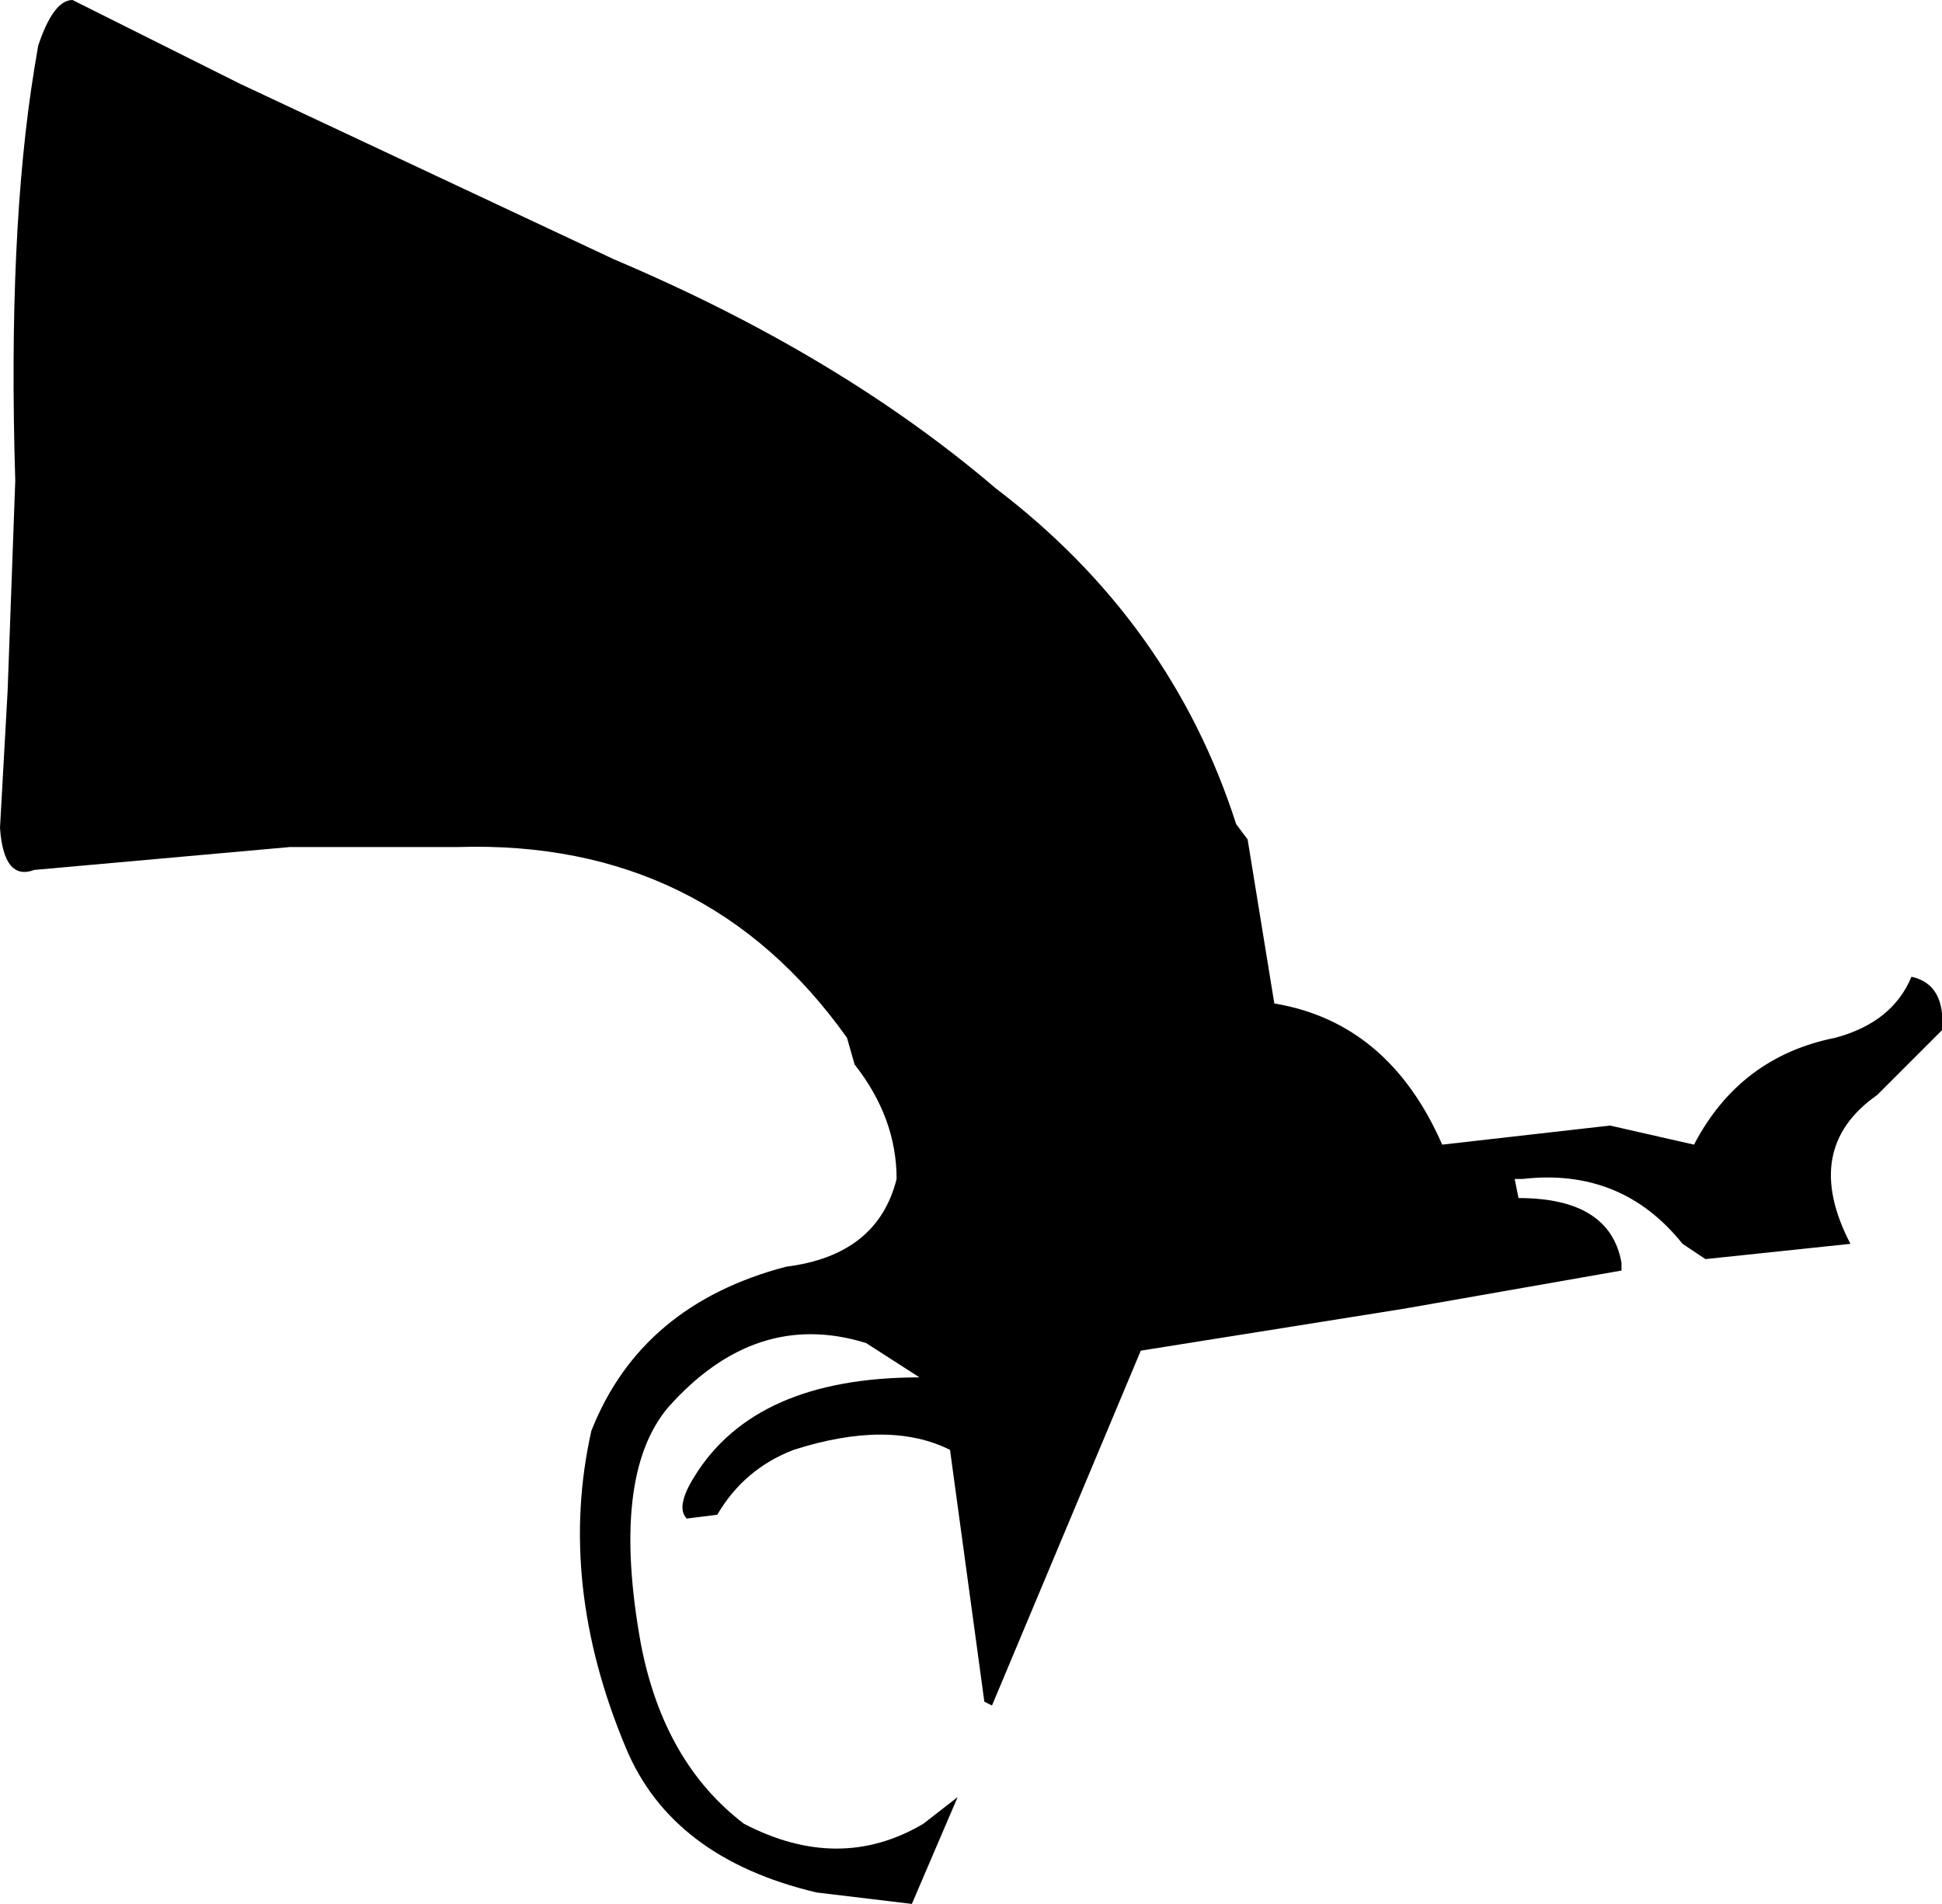 <?xml version="1.0" encoding="UTF-8" standalone="no"?>
<svg xmlns:xlink="http://www.w3.org/1999/xlink" height="24.95px" width="25.45px" xmlns="http://www.w3.org/2000/svg">
  <g transform="matrix(1.0, 0.0, 0.0, 1.0, -162.75, -208.0)">
    <path d="M186.8 221.6 Q187.55 221.4 187.8 220.8 188.25 220.9 188.2 221.5 L187.35 222.35 Q186.35 223.05 187.0 224.3 L185.1 224.5 184.8 224.3 Q184.0 223.3 182.7 223.45 L182.6 223.45 182.65 223.7 Q183.85 223.7 184.0 224.55 L184.0 224.65 181.15 225.15 177.7 225.7 175.75 230.35 175.65 230.3 175.2 227.0 Q174.4 226.6 173.15 227.0 172.5 227.25 172.15 227.85 L171.75 227.9 Q171.6 227.75 171.85 227.35 172.65 226.05 174.8 226.05 L174.1 225.6 Q172.65 225.15 171.5 226.45 170.75 227.35 171.15 229.55 171.45 231.1 172.5 231.9 173.75 232.55 174.85 231.9 L175.3 231.55 174.7 232.95 173.45 232.8 Q171.55 232.35 170.95 230.9 170.05 228.75 170.5 226.75 171.15 225.1 173.05 224.6 174.25 224.45 174.5 223.45 174.5 222.65 173.95 221.95 L173.85 221.6 Q172.0 219.0 168.75 219.1 L166.55 219.1 163.2 219.4 Q162.8 219.55 162.75 218.85 L162.85 217.05 162.95 214.3 Q162.85 211.05 163.2 208.9 L163.25 208.6 Q163.45 208.0 163.7 208.0 L165.9 209.1 170.8 211.4 Q173.75 212.65 175.8 214.4 178.1 216.15 178.95 218.8 L179.1 219.0 179.45 221.15 Q180.95 221.4 181.65 223.0 L183.85 222.75 184.95 223.0 Q185.55 221.85 186.8 221.6" fill="#000000" fill-rule="evenodd" stroke="none"/>
  </g>
</svg>
